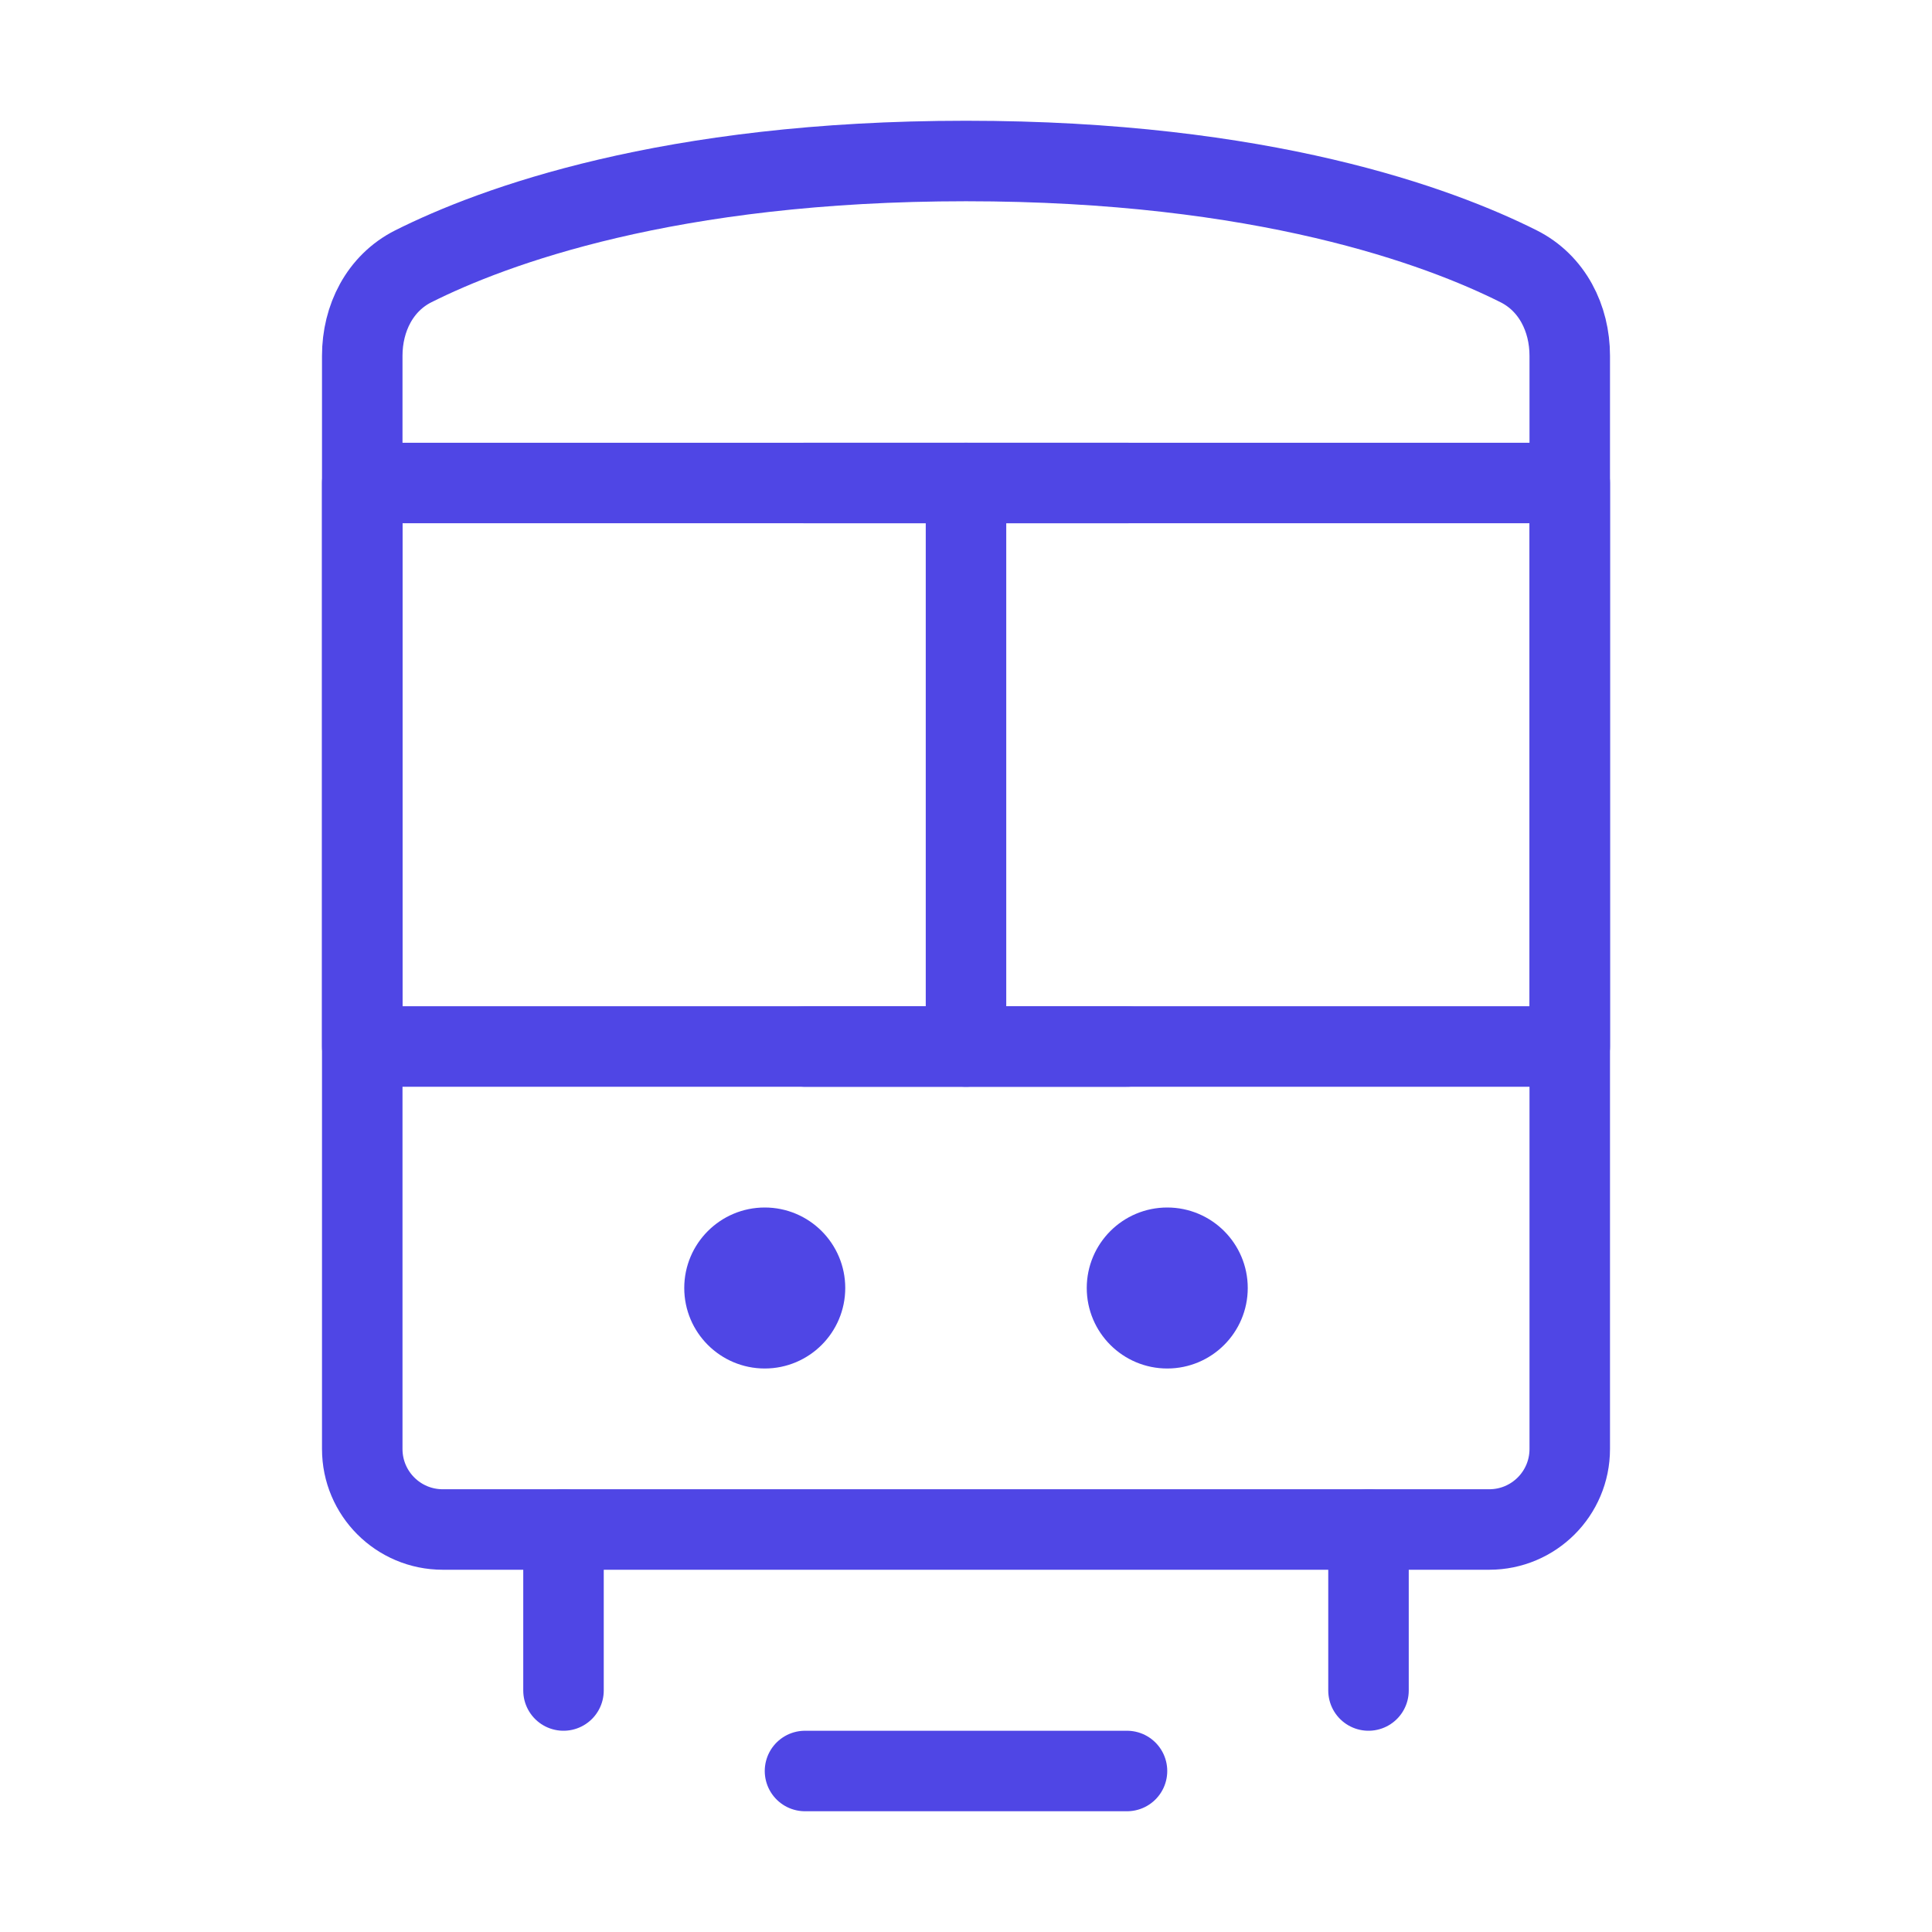 <?xml version="1.0" encoding="UTF-8"?><svg width="38" height="38" viewBox="0 0 48 48" fill="none" xmlns="http://www.w3.org/2000/svg"><path d="M9 8.839C9 7.907 9.438 7.033 10.271 6.615C12.246 5.625 16.612 4 24 4C31.388 4 35.754 5.625 37.728 6.615C38.562 7.033 39 7.907 39 8.839V36C39 37.105 38.105 38 37 38H11C9.895 38 9 37.105 9 36V8.839Z" stroke="#4f46e5" stroke-width="2" stroke-linejoin="round"/><path d="M34 38V42" stroke="#4f46e5" stroke-width="2" stroke-linecap="round" stroke-linejoin="round"/><path d="M14 38V42" stroke="#4f46e5" stroke-width="2" stroke-linecap="round" stroke-linejoin="round"/><path d="M20.5 32C20.5 32.828 19.828 33.5 19 33.5C18.172 33.5 17.5 32.828 17.5 32C17.5 31.172 18.172 30.5 19 30.5C19.828 30.5 20.5 31.172 20.5 32Z" fill="#4f46e5" stroke="#4f46e5"/><path d="M30.5 32C30.5 32.828 29.828 33.5 29 33.5C28.172 33.5 27.5 32.828 27.5 32C27.5 31.172 28.172 30.5 29 30.5C29.828 30.5 30.5 31.172 30.5 32Z" fill="#4f46e5" stroke="#4f46e5"/><path d="M20 44L28 44" stroke="#4f46e5" stroke-width="2" stroke-linecap="round" stroke-linejoin="round"/><rect x="9" y="12" width="30" height="14" fill="none" stroke="#4f46e5" stroke-width="2" stroke-linejoin="round"/><path d="M24 12V26" stroke="#4f46e5" stroke-width="2" stroke-linecap="round" stroke-linejoin="round"/><path d="M20 12L28 12" stroke="#4f46e5" stroke-width="2" stroke-linecap="round" stroke-linejoin="round"/><path d="M20 26L28 26" stroke="#4f46e5" stroke-width="2" stroke-linecap="round" stroke-linejoin="round"/></svg>